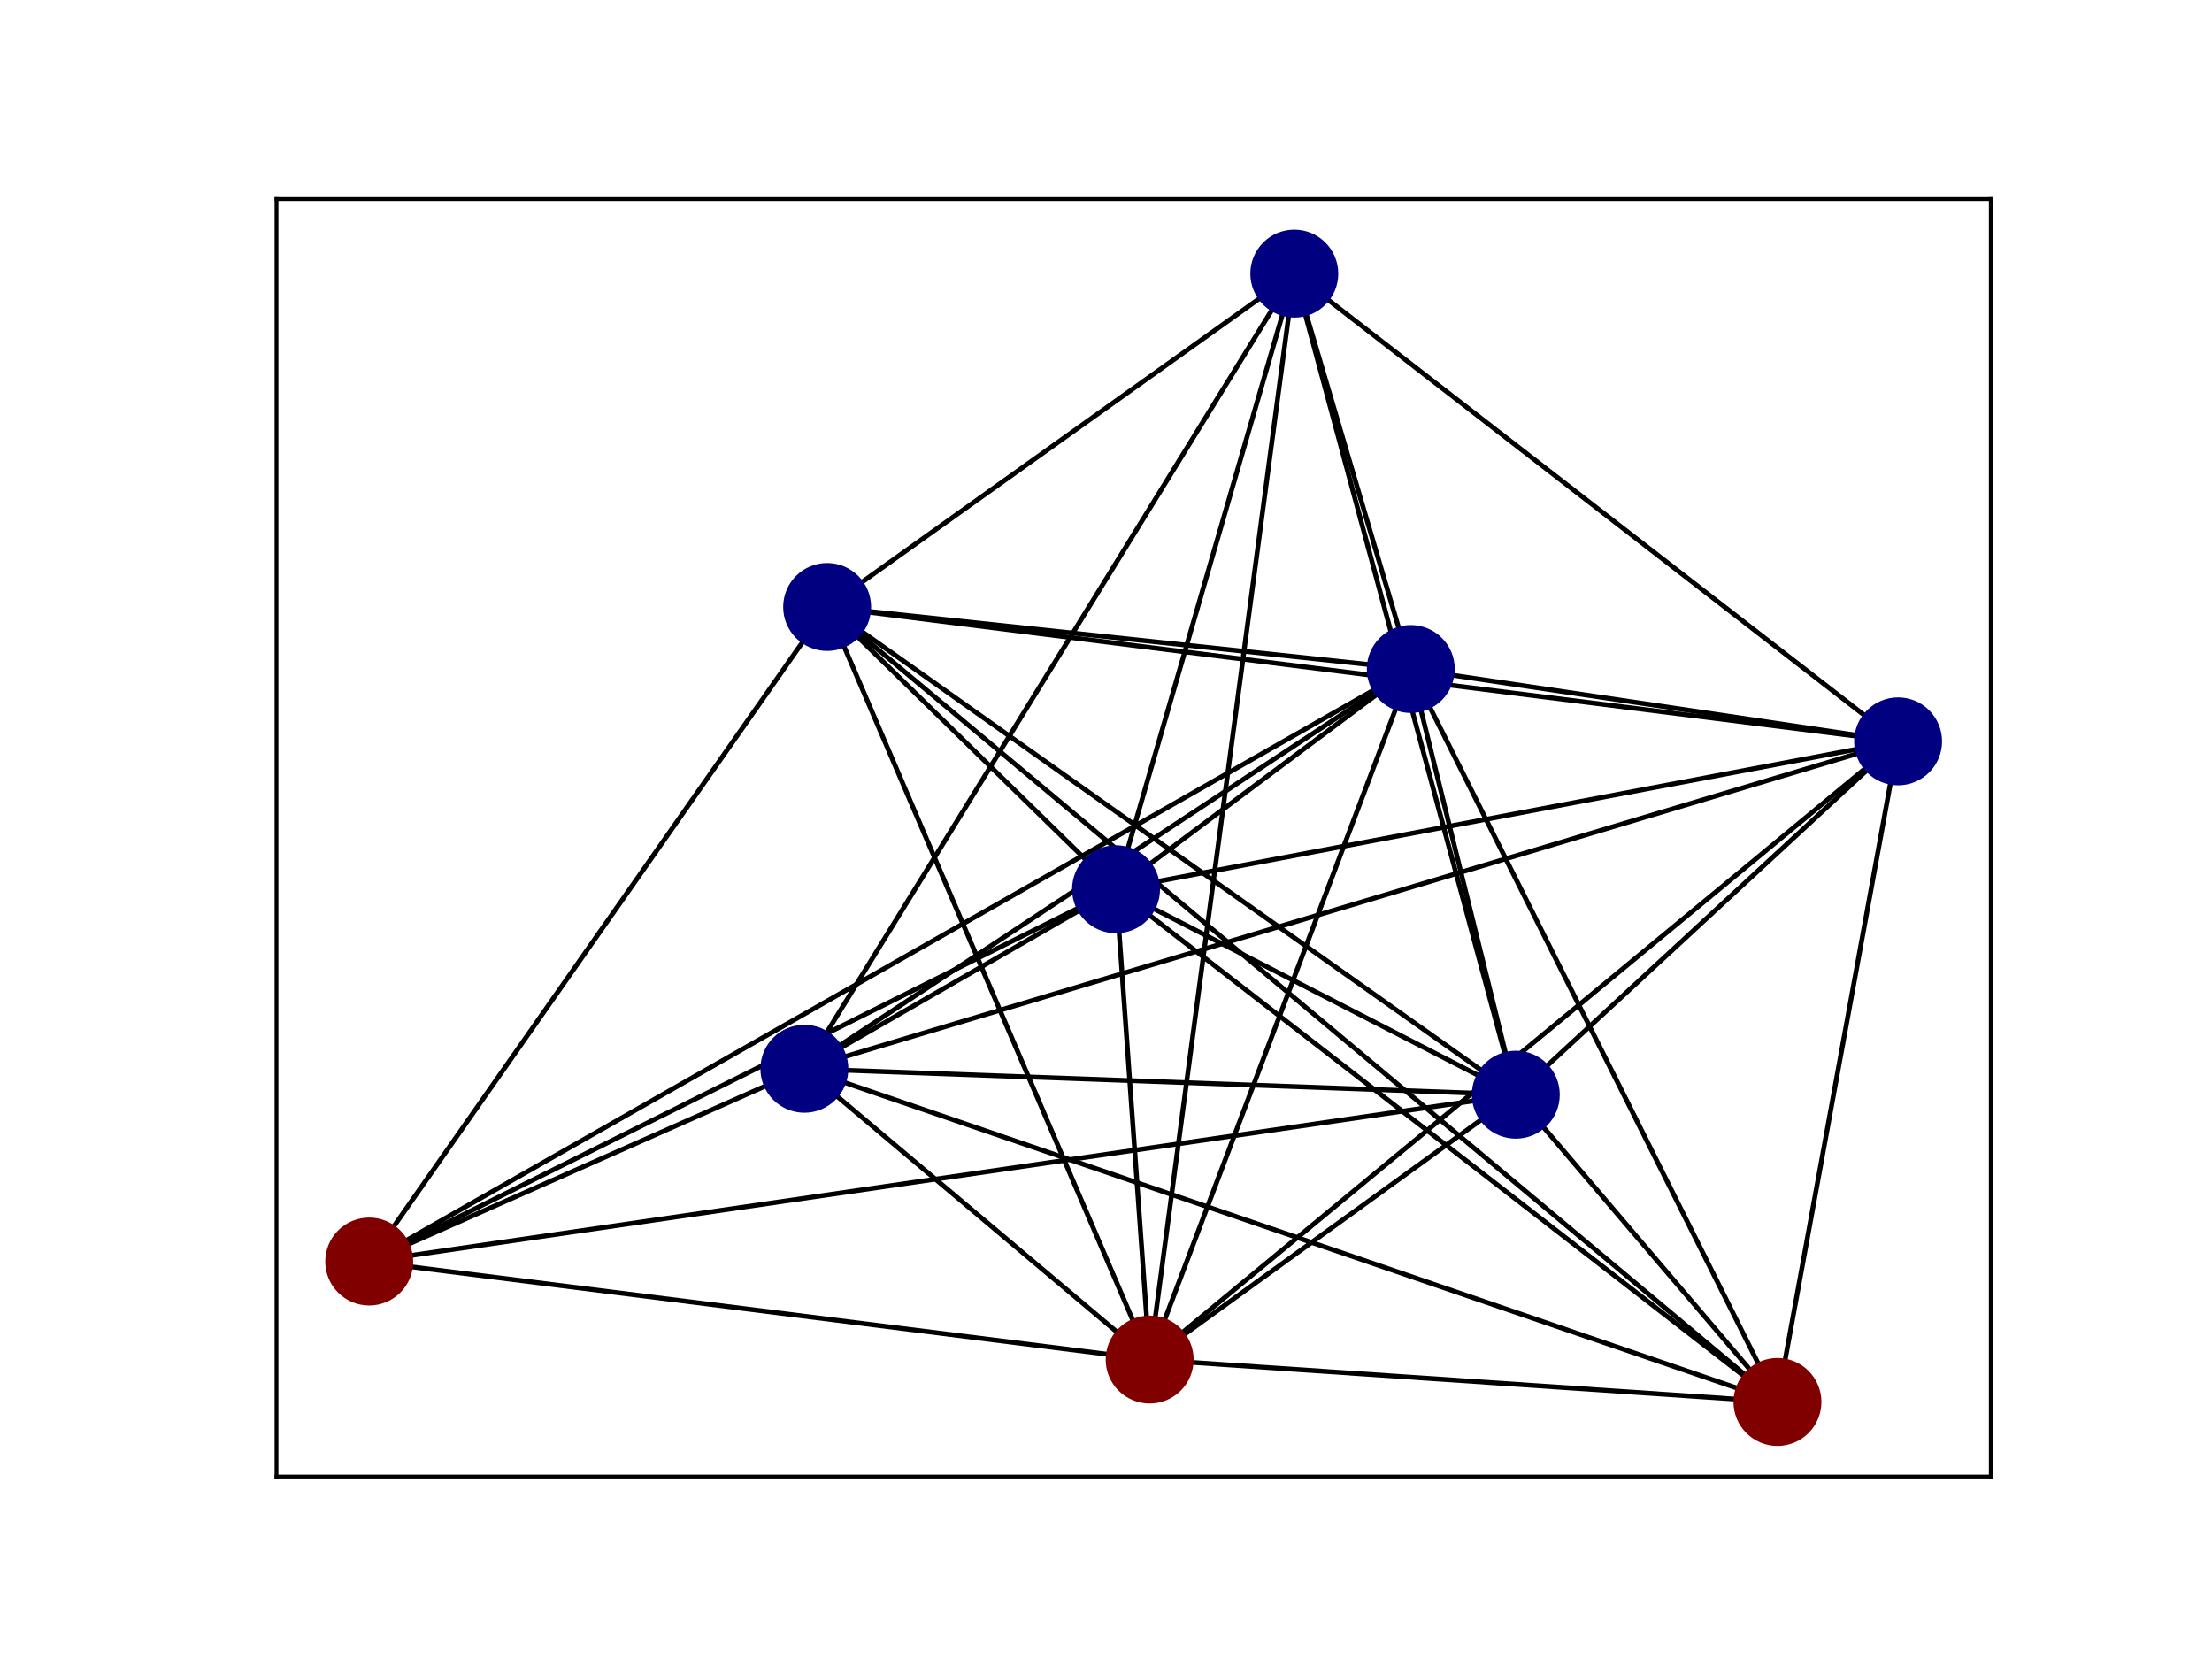 <?xml version="1.0" encoding="utf-8" standalone="no"?>
<!DOCTYPE svg PUBLIC "-//W3C//DTD SVG 1.1//EN"
  "http://www.w3.org/Graphics/SVG/1.1/DTD/svg11.dtd">
<!-- Created with matplotlib (https://matplotlib.org/) -->
<svg height="345.6pt" version="1.1" viewBox="0 0 460.8 345.6" width="460.8pt" xmlns="http://www.w3.org/2000/svg" xmlns:xlink="http://www.w3.org/1999/xlink">
 <defs>
  <style type="text/css">
*{stroke-linecap:butt;stroke-linejoin:round;}
  </style>
 </defs>
 <g id="figure_1">
  <g id="patch_1">
   <path d="M 0 345.6 
L 460.8 345.6 
L 460.8 0 
L 0 0 
z
" style="fill:#ffffff;"/>
  </g>
  <g id="axes_1">
   <g id="patch_2">
    <path d="M 57.6 307.584 
L 414.72 307.584 
L 414.72 41.472 
L 57.6 41.472 
z
" style="fill:#ffffff;"/>
   </g>
   <g id="LineCollection_1">
    <path clip-path="url(#pa06b182237)" d="M 76.914 262.801 
L 239.493 283.221 
" style="fill:none;stroke:#000000;"/>
    <path clip-path="url(#pa06b182237)" d="M 269.625 57.002 
L 239.493 283.221 
" style="fill:none;stroke:#000000;"/>
    <path clip-path="url(#pa06b182237)" d="M 269.625 57.002 
L 395.406 154.44 
" style="fill:none;stroke:#000000;"/>
    <path clip-path="url(#pa06b182237)" d="M 239.493 283.221 
L 395.406 154.44 
" style="fill:none;stroke:#000000;"/>
    <path clip-path="url(#pa06b182237)" d="M 76.914 262.801 
L 293.894 139.367 
" style="fill:none;stroke:#000000;"/>
    <path clip-path="url(#pa06b182237)" d="M 269.625 57.002 
L 293.894 139.367 
" style="fill:none;stroke:#000000;"/>
    <path clip-path="url(#pa06b182237)" d="M 239.493 283.221 
L 293.894 139.367 
" style="fill:none;stroke:#000000;"/>
    <path clip-path="url(#pa06b182237)" d="M 395.406 154.44 
L 293.894 139.367 
" style="fill:none;stroke:#000000;"/>
    <path clip-path="url(#pa06b182237)" d="M 76.914 262.801 
L 172.309 126.444 
" style="fill:none;stroke:#000000;"/>
    <path clip-path="url(#pa06b182237)" d="M 269.625 57.002 
L 172.309 126.444 
" style="fill:none;stroke:#000000;"/>
    <path clip-path="url(#pa06b182237)" d="M 239.493 283.221 
L 172.309 126.444 
" style="fill:none;stroke:#000000;"/>
    <path clip-path="url(#pa06b182237)" d="M 395.406 154.44 
L 172.309 126.444 
" style="fill:none;stroke:#000000;"/>
    <path clip-path="url(#pa06b182237)" d="M 293.894 139.367 
L 172.309 126.444 
" style="fill:none;stroke:#000000;"/>
    <path clip-path="url(#pa06b182237)" d="M 76.914 262.801 
L 232.49 185.25 
" style="fill:none;stroke:#000000;"/>
    <path clip-path="url(#pa06b182237)" d="M 269.625 57.002 
L 232.49 185.25 
" style="fill:none;stroke:#000000;"/>
    <path clip-path="url(#pa06b182237)" d="M 239.493 283.221 
L 232.49 185.25 
" style="fill:none;stroke:#000000;"/>
    <path clip-path="url(#pa06b182237)" d="M 395.406 154.44 
L 232.49 185.25 
" style="fill:none;stroke:#000000;"/>
    <path clip-path="url(#pa06b182237)" d="M 293.894 139.367 
L 232.49 185.25 
" style="fill:none;stroke:#000000;"/>
    <path clip-path="url(#pa06b182237)" d="M 172.309 126.444 
L 232.49 185.25 
" style="fill:none;stroke:#000000;"/>
    <path clip-path="url(#pa06b182237)" d="M 239.493 283.221 
L 370.274 292.054 
" style="fill:none;stroke:#000000;"/>
    <path clip-path="url(#pa06b182237)" d="M 395.406 154.44 
L 370.274 292.054 
" style="fill:none;stroke:#000000;"/>
    <path clip-path="url(#pa06b182237)" d="M 293.894 139.367 
L 370.274 292.054 
" style="fill:none;stroke:#000000;"/>
    <path clip-path="url(#pa06b182237)" d="M 172.309 126.444 
L 370.274 292.054 
" style="fill:none;stroke:#000000;"/>
    <path clip-path="url(#pa06b182237)" d="M 232.49 185.25 
L 370.274 292.054 
" style="fill:none;stroke:#000000;"/>
    <path clip-path="url(#pa06b182237)" d="M 76.914 262.801 
L 315.768 228.044 
" style="fill:none;stroke:#000000;"/>
    <path clip-path="url(#pa06b182237)" d="M 269.625 57.002 
L 315.768 228.044 
" style="fill:none;stroke:#000000;"/>
    <path clip-path="url(#pa06b182237)" d="M 239.493 283.221 
L 315.768 228.044 
" style="fill:none;stroke:#000000;"/>
    <path clip-path="url(#pa06b182237)" d="M 395.406 154.44 
L 315.768 228.044 
" style="fill:none;stroke:#000000;"/>
    <path clip-path="url(#pa06b182237)" d="M 293.894 139.367 
L 315.768 228.044 
" style="fill:none;stroke:#000000;"/>
    <path clip-path="url(#pa06b182237)" d="M 172.309 126.444 
L 315.768 228.044 
" style="fill:none;stroke:#000000;"/>
    <path clip-path="url(#pa06b182237)" d="M 232.49 185.25 
L 315.768 228.044 
" style="fill:none;stroke:#000000;"/>
    <path clip-path="url(#pa06b182237)" d="M 370.274 292.054 
L 315.768 228.044 
" style="fill:none;stroke:#000000;"/>
    <path clip-path="url(#pa06b182237)" d="M 76.914 262.801 
L 167.565 222.643 
" style="fill:none;stroke:#000000;"/>
    <path clip-path="url(#pa06b182237)" d="M 269.625 57.002 
L 167.565 222.643 
" style="fill:none;stroke:#000000;"/>
    <path clip-path="url(#pa06b182237)" d="M 239.493 283.221 
L 167.565 222.643 
" style="fill:none;stroke:#000000;"/>
    <path clip-path="url(#pa06b182237)" d="M 395.406 154.44 
L 167.565 222.643 
" style="fill:none;stroke:#000000;"/>
    <path clip-path="url(#pa06b182237)" d="M 293.894 139.367 
L 167.565 222.643 
" style="fill:none;stroke:#000000;"/>
    <path clip-path="url(#pa06b182237)" d="M 232.49 185.25 
L 167.565 222.643 
" style="fill:none;stroke:#000000;"/>
    <path clip-path="url(#pa06b182237)" d="M 370.274 292.054 
L 167.565 222.643 
" style="fill:none;stroke:#000000;"/>
    <path clip-path="url(#pa06b182237)" d="M 315.768 228.044 
L 167.565 222.643 
" style="fill:none;stroke:#000000;"/>
   </g>
   <g id="matplotlib.axis_1">
    <g id="xtick_1"/>
    <g id="xtick_2"/>
    <g id="xtick_3"/>
    <g id="xtick_4"/>
    <g id="xtick_5"/>
    <g id="xtick_6"/>
    <g id="xtick_7"/>
    <g id="xtick_8"/>
   </g>
   <g id="matplotlib.axis_2">
    <g id="ytick_1"/>
    <g id="ytick_2"/>
    <g id="ytick_3"/>
    <g id="ytick_4"/>
    <g id="ytick_5"/>
    <g id="ytick_6"/>
    <g id="ytick_7"/>
    <g id="ytick_8"/>
   </g>
   <g id="PathCollection_1">
    <defs>
     <path d="M 0 8.66 
C 2.297 8.66 4.5 7.748 6.124 6.124 
C 7.748 4.5 8.66 2.297 8.66 0 
C 8.66 -2.297 7.748 -4.5 6.124 -6.124 
C 4.5 -7.748 2.297 -8.66 0 -8.66 
C -2.297 -8.66 -4.5 -7.748 -6.124 -6.124 
C -7.748 -4.5 -8.66 -2.297 -8.66 0 
C -8.66 2.297 -7.748 4.5 -6.124 6.124 
C -4.5 7.748 -2.297 8.66 0 8.66 
z
" id="C0_0_e6f21da93d"/>
    </defs>
    <g clip-path="url(#pa06b182237)">
     <use style="fill:#800000;stroke:#800000;" x="76.914" xlink:href="#C0_0_e6f21da93d" y="262.801"/>
    </g>
    <g clip-path="url(#pa06b182237)">
     <use style="fill:#800000;stroke:#800000;" x="239.493" xlink:href="#C0_0_e6f21da93d" y="283.221"/>
    </g>
    <g clip-path="url(#pa06b182237)">
     <use style="fill:#000080;stroke:#000080;" x="269.625" xlink:href="#C0_0_e6f21da93d" y="57.002"/>
    </g>
    <g clip-path="url(#pa06b182237)">
     <use style="fill:#000080;stroke:#000080;" x="395.406" xlink:href="#C0_0_e6f21da93d" y="154.44"/>
    </g>
    <g clip-path="url(#pa06b182237)">
     <use style="fill:#000080;stroke:#000080;" x="293.894" xlink:href="#C0_0_e6f21da93d" y="139.367"/>
    </g>
    <g clip-path="url(#pa06b182237)">
     <use style="fill:#000080;stroke:#000080;" x="172.309" xlink:href="#C0_0_e6f21da93d" y="126.444"/>
    </g>
    <g clip-path="url(#pa06b182237)">
     <use style="fill:#000080;stroke:#000080;" x="232.49" xlink:href="#C0_0_e6f21da93d" y="185.25"/>
    </g>
    <g clip-path="url(#pa06b182237)">
     <use style="fill:#800000;stroke:#800000;" x="370.274" xlink:href="#C0_0_e6f21da93d" y="292.054"/>
    </g>
    <g clip-path="url(#pa06b182237)">
     <use style="fill:#000080;stroke:#000080;" x="315.768" xlink:href="#C0_0_e6f21da93d" y="228.044"/>
    </g>
    <g clip-path="url(#pa06b182237)">
     <use style="fill:#000080;stroke:#000080;" x="167.565" xlink:href="#C0_0_e6f21da93d" y="222.643"/>
    </g>
   </g>
   <g id="patch_3">
    <path d="M 57.6 307.584 
L 57.6 41.472 
" style="fill:none;stroke:#000000;stroke-linecap:square;stroke-linejoin:miter;stroke-width:0.8;"/>
   </g>
   <g id="patch_4">
    <path d="M 414.72 307.584 
L 414.72 41.472 
" style="fill:none;stroke:#000000;stroke-linecap:square;stroke-linejoin:miter;stroke-width:0.8;"/>
   </g>
   <g id="patch_5">
    <path d="M 57.6 307.584 
L 414.72 307.584 
" style="fill:none;stroke:#000000;stroke-linecap:square;stroke-linejoin:miter;stroke-width:0.8;"/>
   </g>
   <g id="patch_6">
    <path d="M 57.6 41.472 
L 414.72 41.472 
" style="fill:none;stroke:#000000;stroke-linecap:square;stroke-linejoin:miter;stroke-width:0.8;"/>
   </g>
  </g>
 </g>
 <defs>
  <clipPath id="pa06b182237">
   <rect height="266.112" width="357.12" x="57.6" y="41.472"/>
  </clipPath>
 </defs>
</svg>
